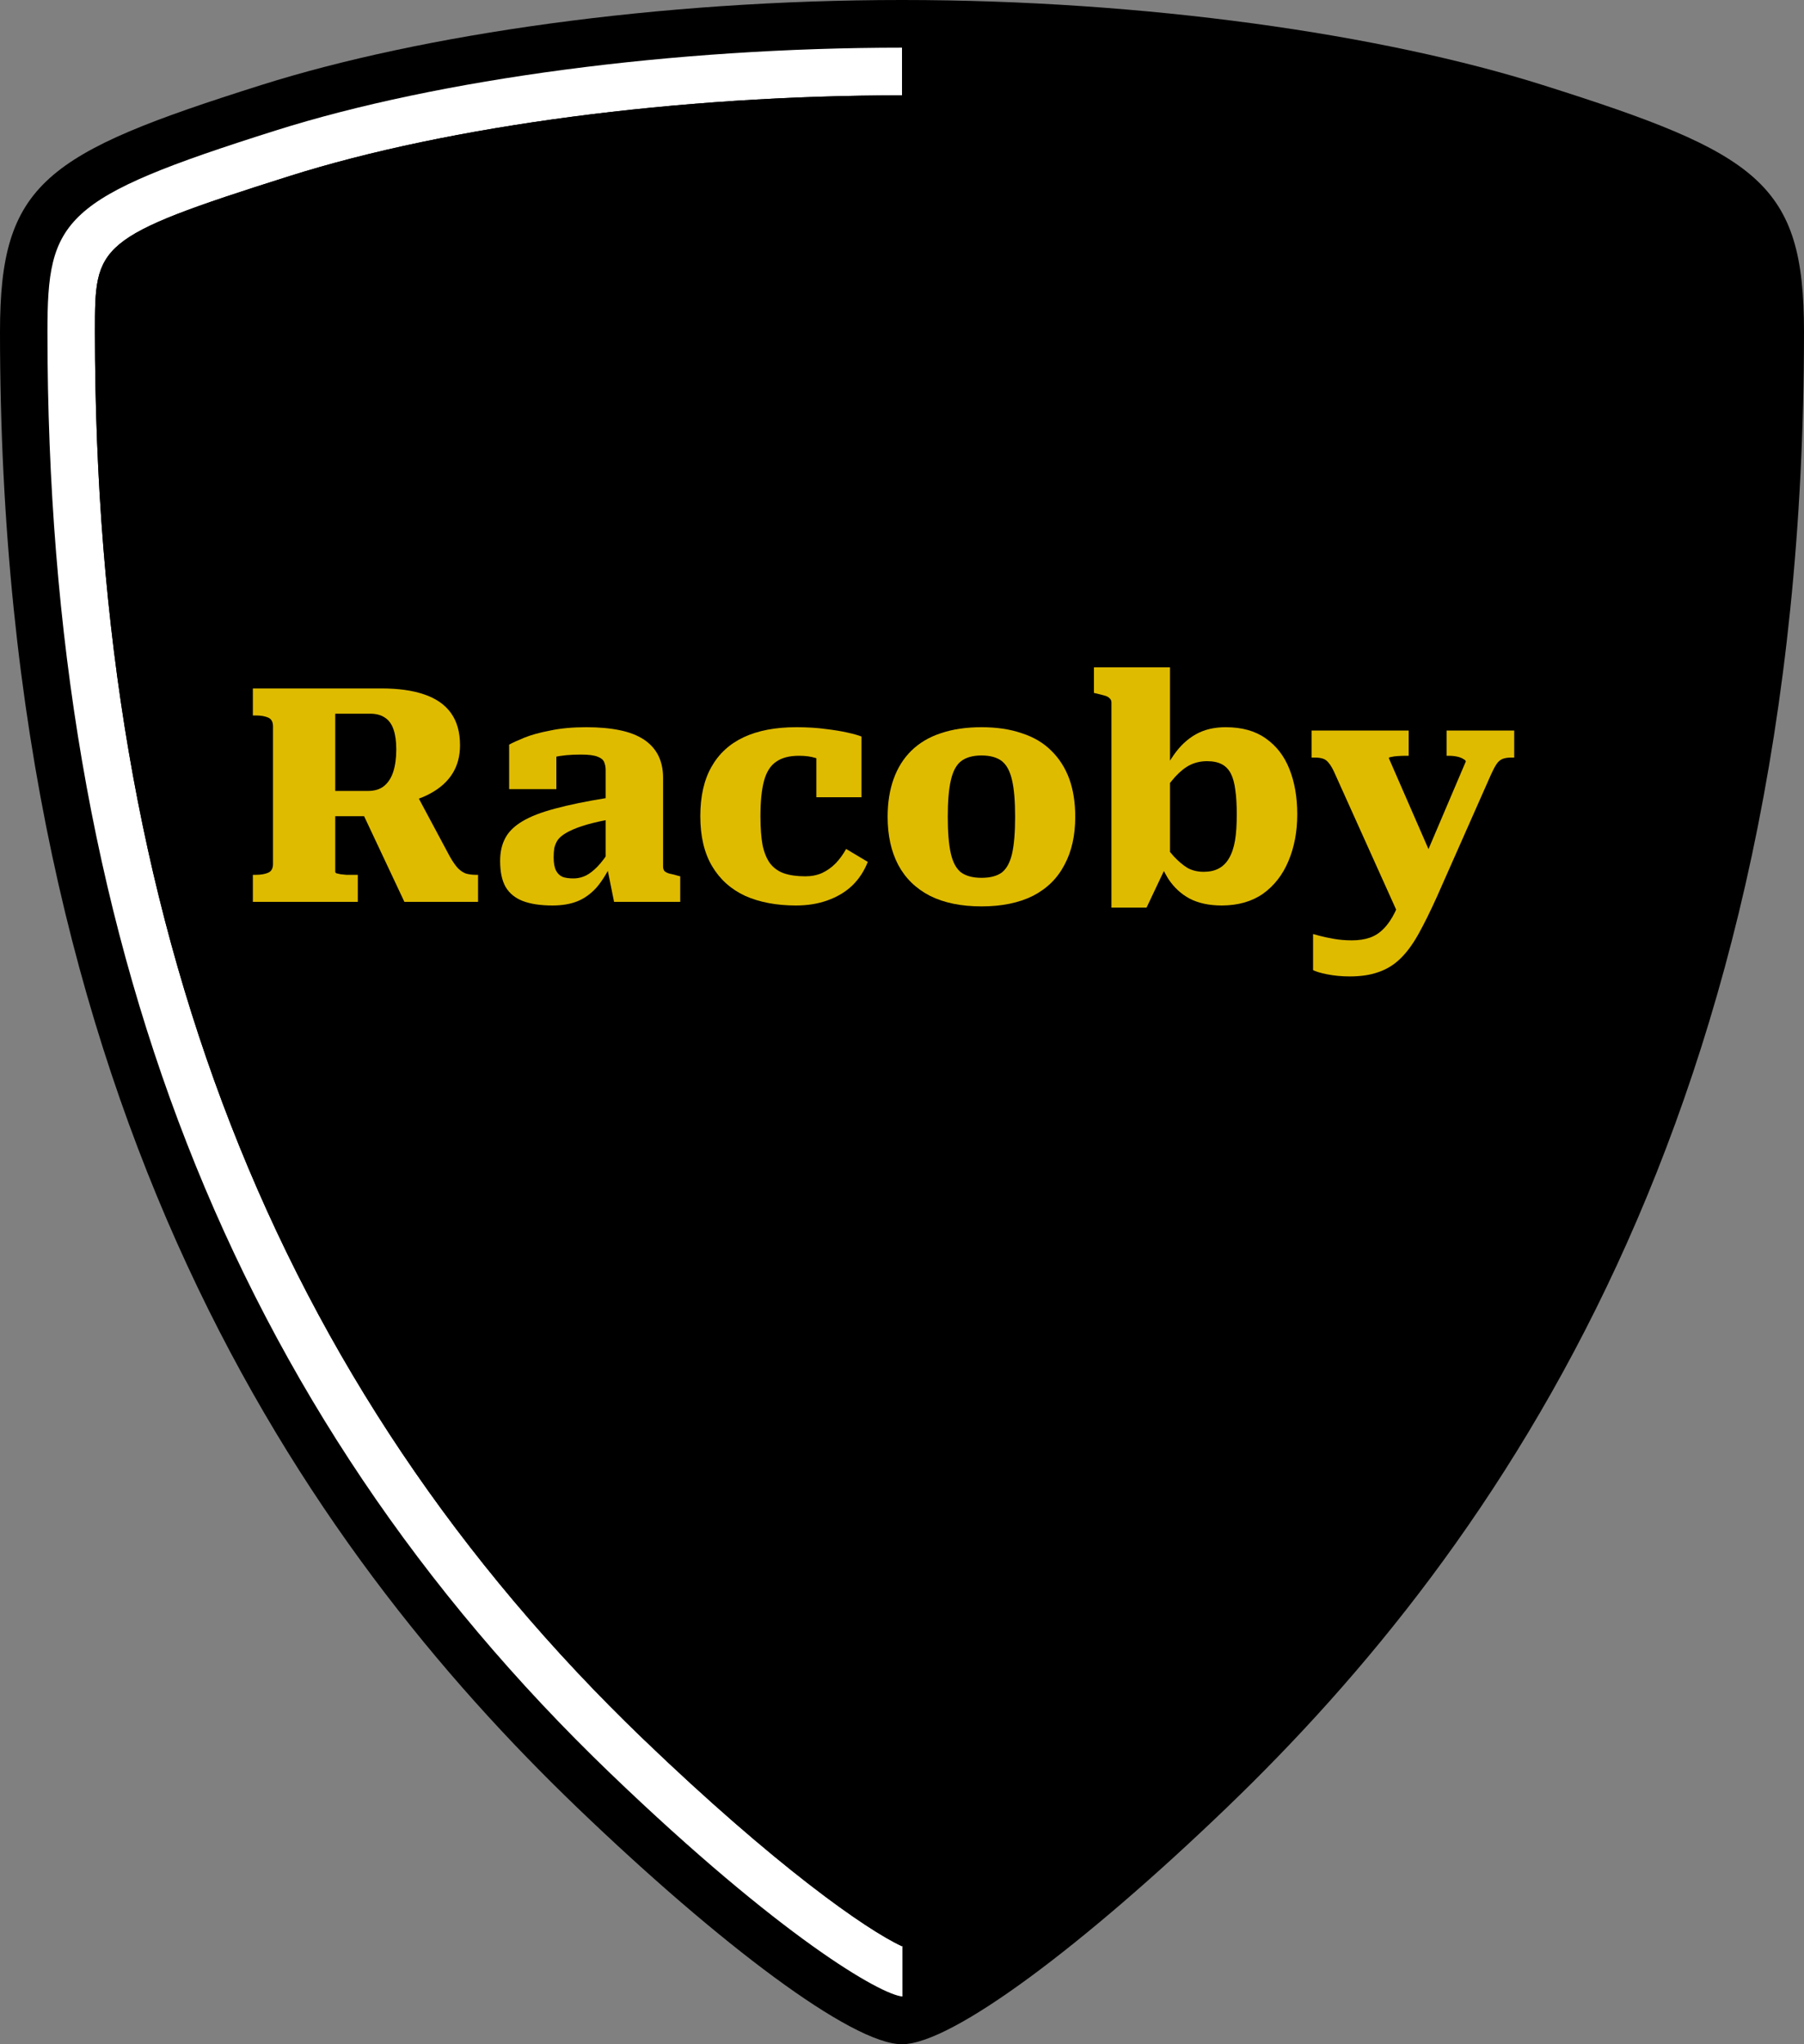 <svg width="30" height="34" viewBox="0 0 30 34" fill="none" xmlns="http://www.w3.org/2000/svg">
<rect x="0" y="0" width="30" height="34" fill="#808080" stroke="none"/>
<path fill-rule="evenodd" clip-rule="evenodd" d="M25.658 1.415C22.978 0.568 19.048 0 15 0C10.952 0 7.022 0.568 4.342 1.415C0.749 2.55 0 3.045 0 5.517C0 18.512 5.096 25.735 9.602 30.067C11.974 32.346 14.169 34 15 34C15.831 34 18.026 32.347 20.398 30.067C24.904 25.735 30 18.512 30 5.517C30 3.045 29.251 2.55 25.658 1.415Z" fill="black"/>
<path fill-rule="evenodd" clip-rule="evenodd" d="M15.007 33.206C14.653 33.178 12.999 32.234 10.149 29.494C3.851 23.44 0.789 15.597 0.789 5.517C0.789 3.638 1.024 3.295 4.579 2.172C7.312 1.308 11.208 0.793 15 0.793L15.007 33.206Z" fill="white"/>
<path fill-rule="evenodd" clip-rule="evenodd" d="M19.306 28.921C17.111 31.031 15.593 32.098 15 32.37C14.407 32.098 12.889 31.031 10.694 28.921C4.561 23.025 1.579 15.37 1.579 5.517C1.579 4.069 1.579 3.951 4.816 2.928C7.476 2.087 11.284 1.586 15 1.586C18.716 1.586 22.524 2.087 25.184 2.928C28.421 3.951 28.421 4.069 28.421 5.517C28.421 15.37 25.439 23.025 19.306 28.921Z" fill="black"/>
<path fill-rule="evenodd" clip-rule="evenodd" d="M15 32.37C14.407 32.098 12.889 31.031 10.694 28.921C4.561 23.025 1.579 15.37 1.579 5.517C1.579 4.069 1.579 3.951 4.816 2.928C7.476 2.087 11.284 1.586 15 1.586C15 1.586 15.593 32.098 15 32.37Z" fill="black"/>
<path d="M5.975 13.405L6.865 13.095L7.48 14.245C7.527 14.328 7.572 14.393 7.615 14.44C7.658 14.483 7.703 14.513 7.75 14.53C7.8 14.543 7.852 14.55 7.905 14.55H7.95V15H6.725L5.975 13.405ZM5.575 14.5C5.575 14.51 5.582 14.518 5.595 14.525C5.612 14.528 5.633 14.533 5.66 14.54C5.687 14.543 5.718 14.547 5.755 14.55C5.792 14.55 5.832 14.55 5.875 14.55H5.95V15H4.205V14.55H4.26C4.34 14.55 4.407 14.538 4.46 14.515C4.513 14.492 4.54 14.443 4.54 14.37V12.08C4.54 12.007 4.513 11.958 4.46 11.935C4.407 11.912 4.34 11.9 4.26 11.9H4.205V11.45H6.34C6.623 11.45 6.862 11.483 7.055 11.55C7.252 11.617 7.4 11.72 7.5 11.86C7.6 12 7.65 12.178 7.65 12.395C7.65 12.575 7.608 12.732 7.525 12.865C7.442 12.998 7.32 13.108 7.16 13.195C7.003 13.282 6.812 13.343 6.585 13.38C6.562 13.413 6.543 13.44 6.53 13.46C6.52 13.48 6.51 13.5 6.5 13.52C6.493 13.537 6.482 13.555 6.465 13.575H5.405V13.155H6.12C6.23 13.155 6.318 13.128 6.385 13.075C6.455 13.018 6.507 12.938 6.54 12.835C6.573 12.732 6.59 12.608 6.59 12.465C6.59 12.332 6.575 12.222 6.545 12.135C6.515 12.045 6.467 11.978 6.4 11.935C6.337 11.892 6.255 11.87 6.155 11.87H5.575V14.5Z" fill="#DFBB00"/>
<path d="M10.102 13.27V13.635C9.932 13.668 9.79 13.703 9.677 13.74C9.567 13.777 9.478 13.815 9.412 13.855C9.348 13.892 9.302 13.932 9.272 13.975C9.245 14.018 9.227 14.063 9.217 14.11C9.21 14.157 9.207 14.207 9.207 14.26C9.207 14.353 9.22 14.427 9.247 14.48C9.273 14.53 9.31 14.565 9.357 14.585C9.403 14.602 9.463 14.61 9.537 14.61C9.593 14.61 9.648 14.6 9.702 14.58C9.758 14.56 9.818 14.522 9.882 14.465C9.948 14.408 10.02 14.323 10.097 14.21L10.187 14.33C10.1 14.513 10.01 14.658 9.917 14.765C9.823 14.868 9.718 14.943 9.602 14.99C9.485 15.037 9.347 15.06 9.187 15.06C8.987 15.06 8.822 15.035 8.692 14.985C8.565 14.935 8.47 14.857 8.407 14.75C8.347 14.643 8.317 14.5 8.317 14.32C8.317 14.173 8.345 14.047 8.402 13.94C8.458 13.833 8.553 13.74 8.687 13.66C8.82 13.58 9 13.51 9.227 13.45C9.457 13.387 9.748 13.327 10.102 13.27ZM10.212 15L10.092 14.405L10.072 14.425V12.805C10.072 12.758 10.063 12.715 10.047 12.675C10.03 12.635 9.993 12.605 9.937 12.585C9.88 12.562 9.788 12.55 9.662 12.55C9.488 12.55 9.343 12.563 9.227 12.59C9.11 12.613 9.035 12.637 9.002 12.66C8.978 12.657 8.965 12.645 8.962 12.625C8.962 12.602 8.972 12.578 8.992 12.555C9.015 12.528 9.047 12.507 9.087 12.49C9.13 12.473 9.185 12.47 9.252 12.48V13.125H8.467V12.385C8.52 12.355 8.603 12.317 8.717 12.27C8.833 12.223 8.978 12.183 9.152 12.15C9.325 12.113 9.525 12.095 9.752 12.095C9.962 12.095 10.147 12.112 10.307 12.145C10.467 12.178 10.6 12.23 10.707 12.3C10.813 12.37 10.893 12.458 10.947 12.565C11 12.672 11.027 12.795 11.027 12.935V14.415C11.027 14.445 11.035 14.47 11.052 14.49C11.072 14.507 11.098 14.52 11.132 14.53C11.168 14.537 11.215 14.548 11.272 14.565L11.312 14.575V15H10.212Z" fill="#DFBB00"/>
<path d="M13.391 14.575C13.495 14.575 13.588 14.557 13.671 14.52C13.755 14.48 13.83 14.427 13.896 14.36C13.963 14.29 14.021 14.21 14.071 14.12L14.431 14.335C14.371 14.488 14.285 14.62 14.171 14.73C14.058 14.837 13.921 14.918 13.761 14.975C13.605 15.032 13.43 15.06 13.236 15.06C12.913 15.06 12.631 15.007 12.391 14.9C12.155 14.79 11.971 14.625 11.841 14.405C11.711 14.185 11.646 13.908 11.646 13.575C11.646 13.245 11.708 12.972 11.831 12.755C11.955 12.535 12.135 12.37 12.371 12.26C12.608 12.15 12.898 12.095 13.241 12.095C13.425 12.095 13.588 12.105 13.731 12.125C13.875 12.142 13.996 12.162 14.096 12.185C14.2 12.208 14.276 12.23 14.326 12.25V13.26H13.576V12.38C13.62 12.377 13.653 12.39 13.676 12.42C13.703 12.447 13.721 12.48 13.731 12.52C13.741 12.56 13.748 12.597 13.751 12.63C13.755 12.663 13.76 12.685 13.766 12.695C13.703 12.655 13.633 12.625 13.556 12.605C13.483 12.582 13.393 12.57 13.286 12.57C13.126 12.57 13 12.603 12.906 12.67C12.813 12.733 12.746 12.838 12.706 12.985C12.666 13.132 12.646 13.328 12.646 13.575C12.646 13.768 12.658 13.928 12.681 14.055C12.708 14.182 12.75 14.283 12.806 14.36C12.866 14.437 12.943 14.492 13.036 14.525C13.133 14.558 13.251 14.575 13.391 14.575Z" fill="#DFBB00"/>
<path d="M17.881 13.585C17.881 13.895 17.822 14.162 17.701 14.385C17.585 14.608 17.41 14.78 17.177 14.9C16.943 15.017 16.658 15.075 16.322 15.075C15.985 15.075 15.7 15.017 15.466 14.9C15.233 14.78 15.056 14.608 14.937 14.385C14.82 14.162 14.761 13.895 14.761 13.585C14.761 13.348 14.795 13.138 14.861 12.955C14.928 12.768 15.027 12.612 15.156 12.485C15.29 12.355 15.453 12.258 15.646 12.195C15.843 12.128 16.068 12.095 16.322 12.095C16.575 12.095 16.798 12.128 16.991 12.195C17.188 12.258 17.352 12.355 17.482 12.485C17.615 12.615 17.715 12.772 17.782 12.955C17.848 13.138 17.881 13.348 17.881 13.585ZM15.761 13.585C15.761 13.842 15.778 14.045 15.812 14.195C15.845 14.342 15.902 14.447 15.982 14.51C16.065 14.57 16.178 14.6 16.322 14.6C16.468 14.6 16.581 14.57 16.662 14.51C16.741 14.447 16.798 14.342 16.831 14.195C16.865 14.045 16.881 13.842 16.881 13.585C16.881 13.328 16.865 13.127 16.831 12.98C16.798 12.83 16.741 12.723 16.662 12.66C16.581 12.597 16.468 12.565 16.322 12.565C16.178 12.565 16.065 12.597 15.982 12.66C15.902 12.723 15.845 12.83 15.812 12.98C15.778 13.127 15.761 13.328 15.761 13.585Z" fill="#DFBB00"/>
<path d="M20.317 15.06C20.108 15.06 19.929 15.022 19.782 14.945C19.639 14.868 19.521 14.758 19.427 14.615C19.337 14.468 19.262 14.298 19.203 14.105L19.247 13.925C19.351 14.048 19.441 14.153 19.517 14.24C19.594 14.323 19.671 14.388 19.747 14.435C19.824 14.478 19.914 14.5 20.017 14.5C20.114 14.5 20.198 14.482 20.267 14.445C20.337 14.408 20.394 14.352 20.438 14.275C20.484 14.198 20.517 14.1 20.538 13.98C20.558 13.86 20.567 13.715 20.567 13.545C20.567 13.385 20.559 13.25 20.543 13.14C20.529 13.027 20.504 12.935 20.468 12.865C20.431 12.795 20.381 12.743 20.317 12.71C20.254 12.677 20.172 12.66 20.073 12.66C19.973 12.66 19.881 12.68 19.797 12.72C19.718 12.757 19.634 12.822 19.547 12.915C19.464 13.008 19.364 13.138 19.247 13.305L19.242 13.09C19.323 12.883 19.414 12.707 19.517 12.56C19.621 12.41 19.742 12.295 19.883 12.215C20.023 12.135 20.189 12.095 20.383 12.095C20.652 12.095 20.874 12.157 21.047 12.28C21.224 12.403 21.356 12.573 21.442 12.79C21.529 13.007 21.573 13.258 21.573 13.545C21.573 13.832 21.524 14.09 21.427 14.32C21.331 14.55 21.189 14.732 21.003 14.865C20.816 14.995 20.587 15.06 20.317 15.06ZM18.483 11.685C18.483 11.655 18.473 11.632 18.453 11.615C18.436 11.595 18.409 11.58 18.372 11.57C18.336 11.56 18.291 11.548 18.238 11.535L18.192 11.525V11.1H19.457V14.325L19.427 14.335L19.067 15.095H18.483V11.685Z" fill="#DFBB00"/>
<path d="M23.896 14.445L23.651 14.805L23.281 15.27L22.191 12.85C22.161 12.783 22.131 12.732 22.101 12.695C22.074 12.658 22.042 12.633 22.006 12.62C21.972 12.607 21.924 12.6 21.861 12.6H21.811V12.15H23.426V12.57H23.386C23.336 12.57 23.287 12.572 23.241 12.575C23.197 12.578 23.162 12.583 23.136 12.59C23.109 12.593 23.096 12.6 23.096 12.61L23.896 14.445ZM23.891 14.925C23.781 15.168 23.679 15.373 23.586 15.54C23.492 15.707 23.394 15.84 23.291 15.94C23.187 16.043 23.067 16.118 22.931 16.165C22.797 16.215 22.636 16.24 22.446 16.24C22.312 16.24 22.187 16.228 22.071 16.205C21.957 16.182 21.879 16.158 21.836 16.135V15.535C21.846 15.538 21.882 15.548 21.946 15.565C22.009 15.582 22.087 15.598 22.181 15.615C22.277 15.632 22.377 15.64 22.481 15.64C22.594 15.64 22.694 15.625 22.781 15.595C22.867 15.565 22.944 15.515 23.011 15.445C23.081 15.375 23.144 15.282 23.201 15.165C23.257 15.048 23.312 14.903 23.366 14.73L23.586 14.52L24.376 12.665C24.376 12.652 24.362 12.638 24.336 12.625C24.312 12.608 24.279 12.595 24.236 12.585C24.192 12.575 24.142 12.57 24.086 12.57H24.056V12.15H25.181V12.6H25.131C25.071 12.6 25.021 12.608 24.981 12.625C24.944 12.642 24.912 12.67 24.886 12.71C24.859 12.75 24.829 12.807 24.796 12.88L23.891 14.925Z" fill="#DFBB00"/>
</svg>
